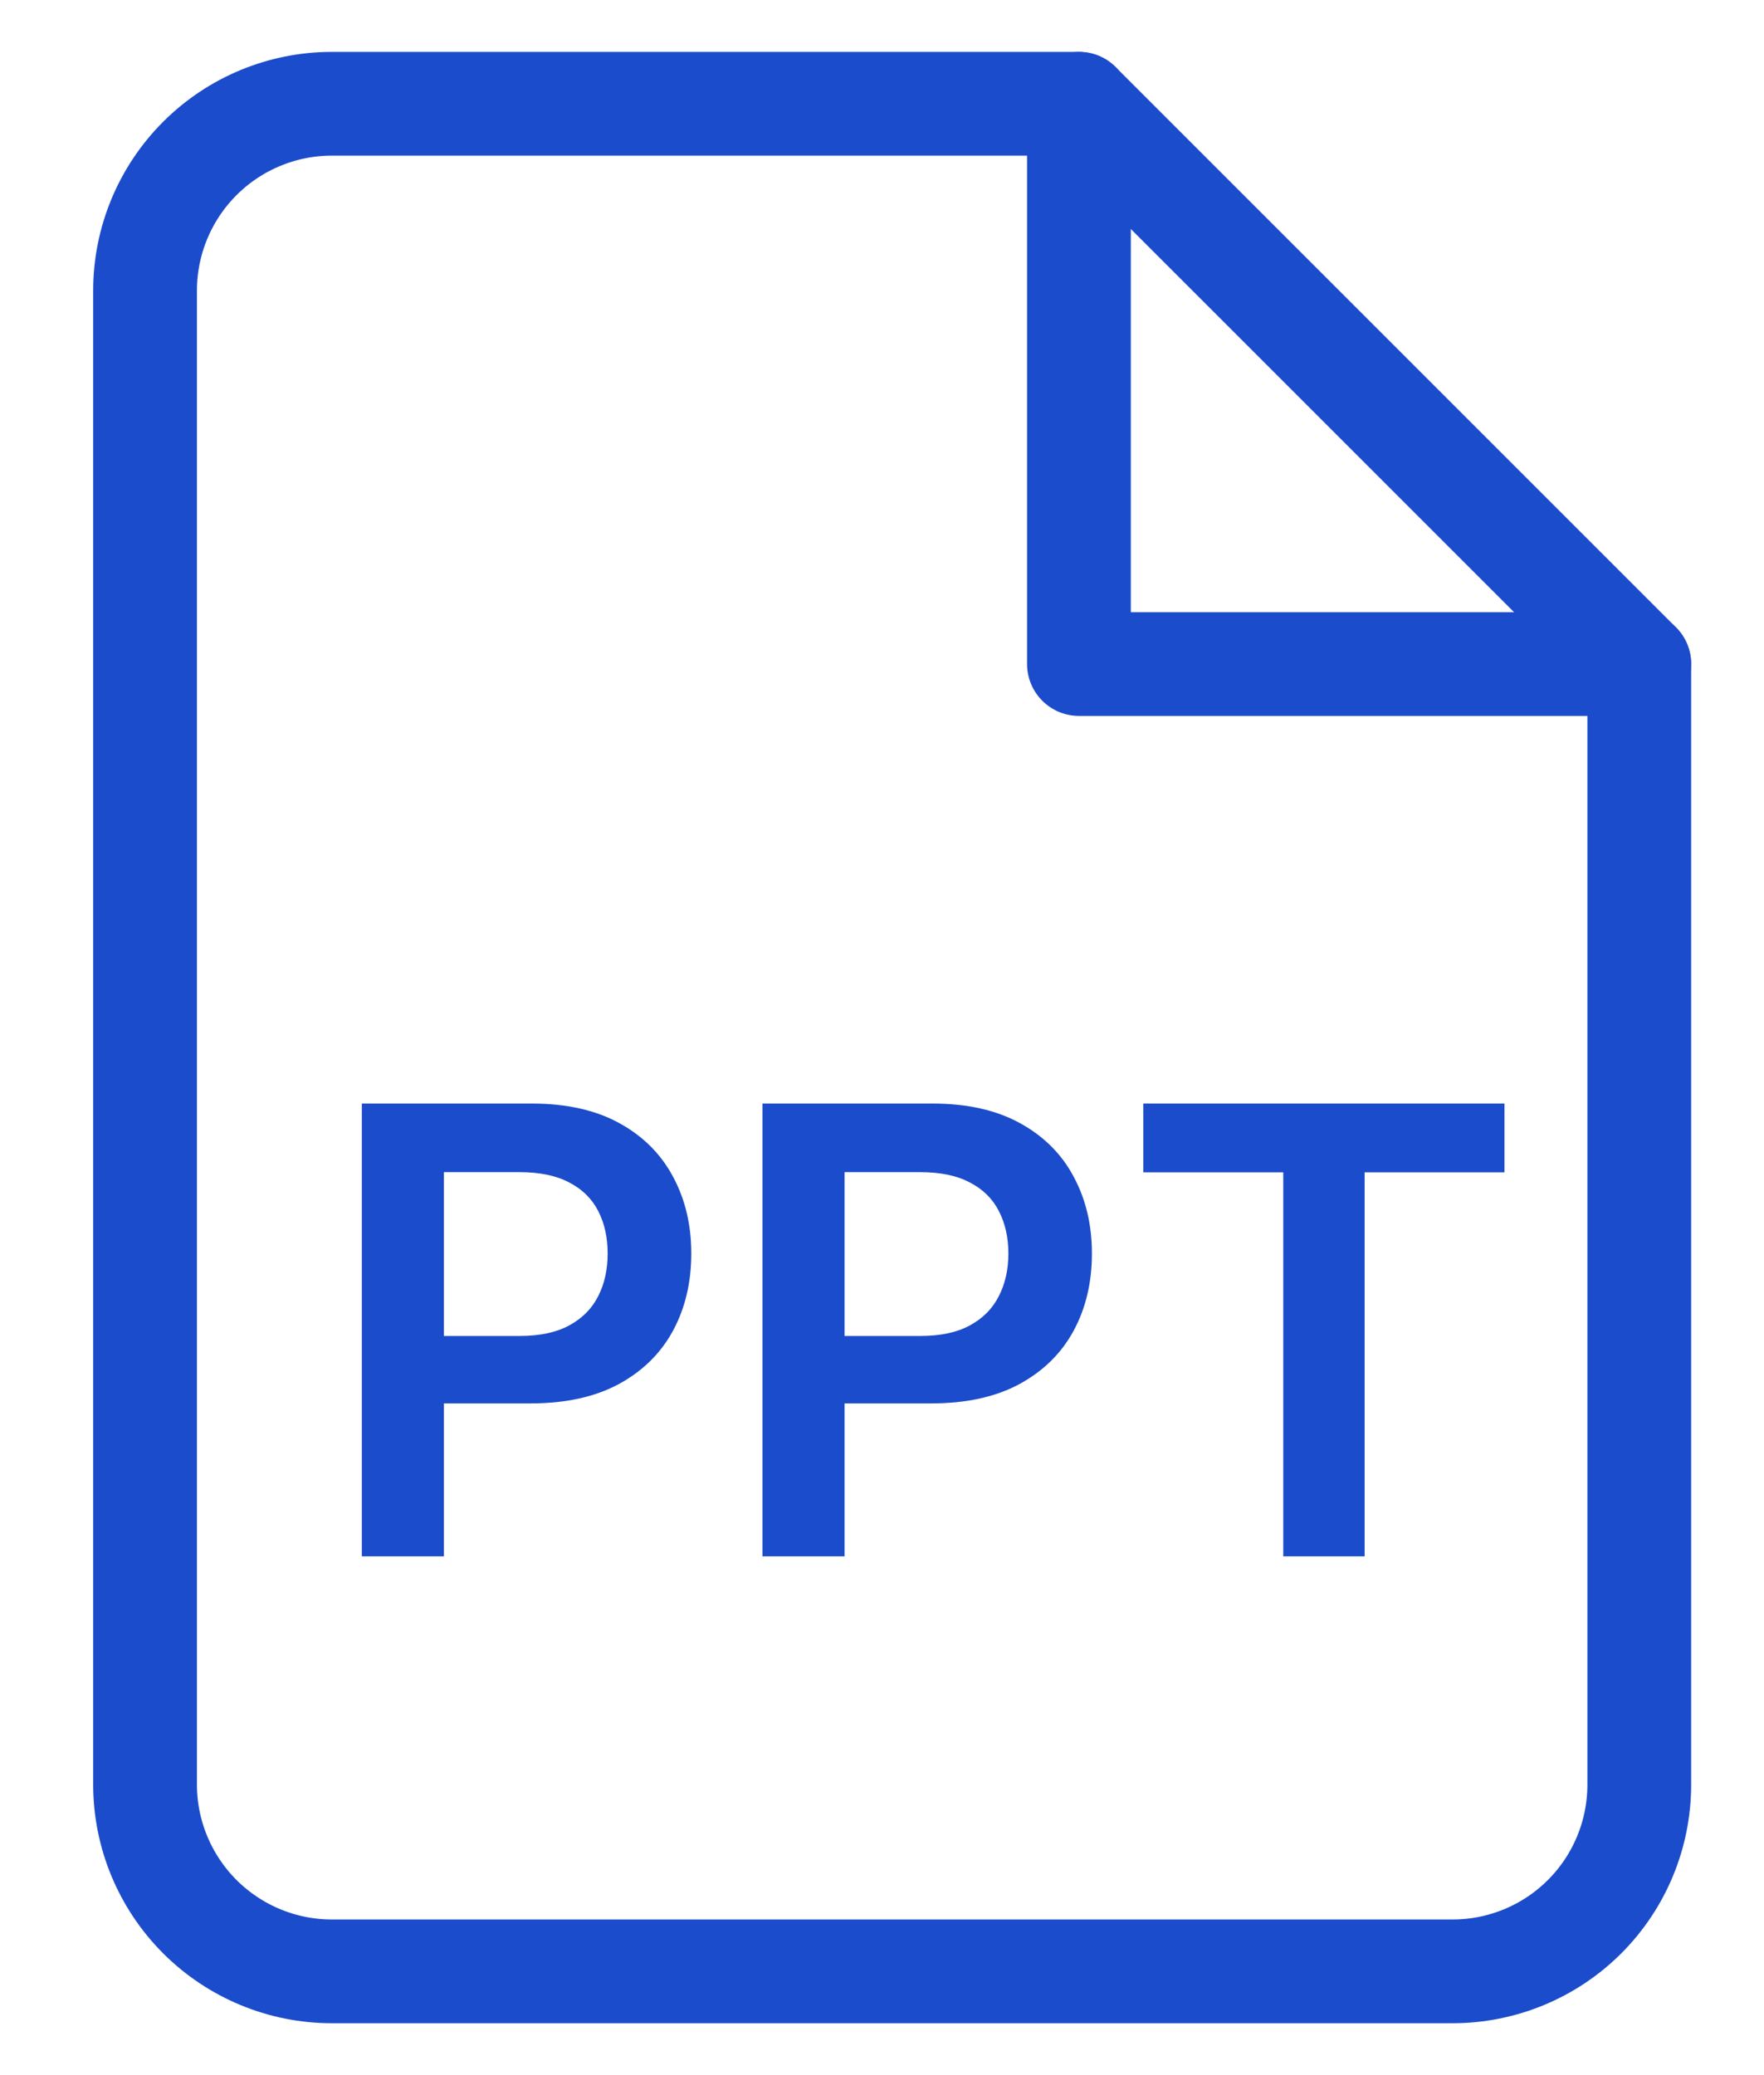 <svg width="17" height="20" viewBox="0 0 17 20" fill="none" xmlns="http://www.w3.org/2000/svg">
<path d="M10.398 1H3.198C2.721 1 2.263 1.19 1.926 1.527C1.588 1.865 1.398 2.323 1.398 2.8V17.2C1.398 17.677 1.588 18.135 1.926 18.473C2.263 18.81 2.721 19 3.198 19H13.998C14.476 19 14.934 18.81 15.271 18.473C15.609 18.135 15.798 17.677 15.798 17.2V6.4L10.398 1Z" stroke="#1B4CCB" stroke-linecap="round" stroke-linejoin="round"/>
<path d="M10.398 1V6.4H15.798" stroke="#1B4CCB" stroke-linecap="round" stroke-linejoin="round"/>
<path d="M3.487 15V10.636H5.123C5.459 10.636 5.74 10.699 5.967 10.824C6.196 10.949 6.368 11.121 6.485 11.339C6.603 11.557 6.662 11.804 6.662 12.081C6.662 12.361 6.603 12.609 6.485 12.827C6.367 13.044 6.193 13.215 5.963 13.34C5.733 13.464 5.449 13.526 5.113 13.526H4.028V12.876H5.006C5.202 12.876 5.363 12.842 5.488 12.773C5.613 12.705 5.705 12.611 5.765 12.492C5.826 12.373 5.856 12.236 5.856 12.081C5.856 11.926 5.826 11.79 5.765 11.672C5.705 11.554 5.612 11.462 5.486 11.397C5.361 11.33 5.199 11.297 5.002 11.297H4.278V15H3.487ZM7.348 15V10.636H8.985C9.32 10.636 9.601 10.699 9.828 10.824C10.057 10.949 10.23 11.121 10.346 11.339C10.464 11.557 10.523 11.804 10.523 12.081C10.523 12.361 10.464 12.609 10.346 12.827C10.228 13.044 10.054 13.215 9.824 13.34C9.594 13.464 9.311 13.526 8.974 13.526H7.89V12.876H8.868C9.064 12.876 9.224 12.842 9.349 12.773C9.474 12.705 9.566 12.611 9.626 12.492C9.687 12.373 9.718 12.236 9.718 12.081C9.718 11.926 9.687 11.79 9.626 11.672C9.566 11.554 9.473 11.462 9.347 11.397C9.222 11.33 9.061 11.297 8.863 11.297H8.139V15H7.348ZM11.018 11.299V10.636H14.499V11.299H13.151V15H12.367V11.299H11.018Z" fill="#1B4CCB"/>
</svg>
